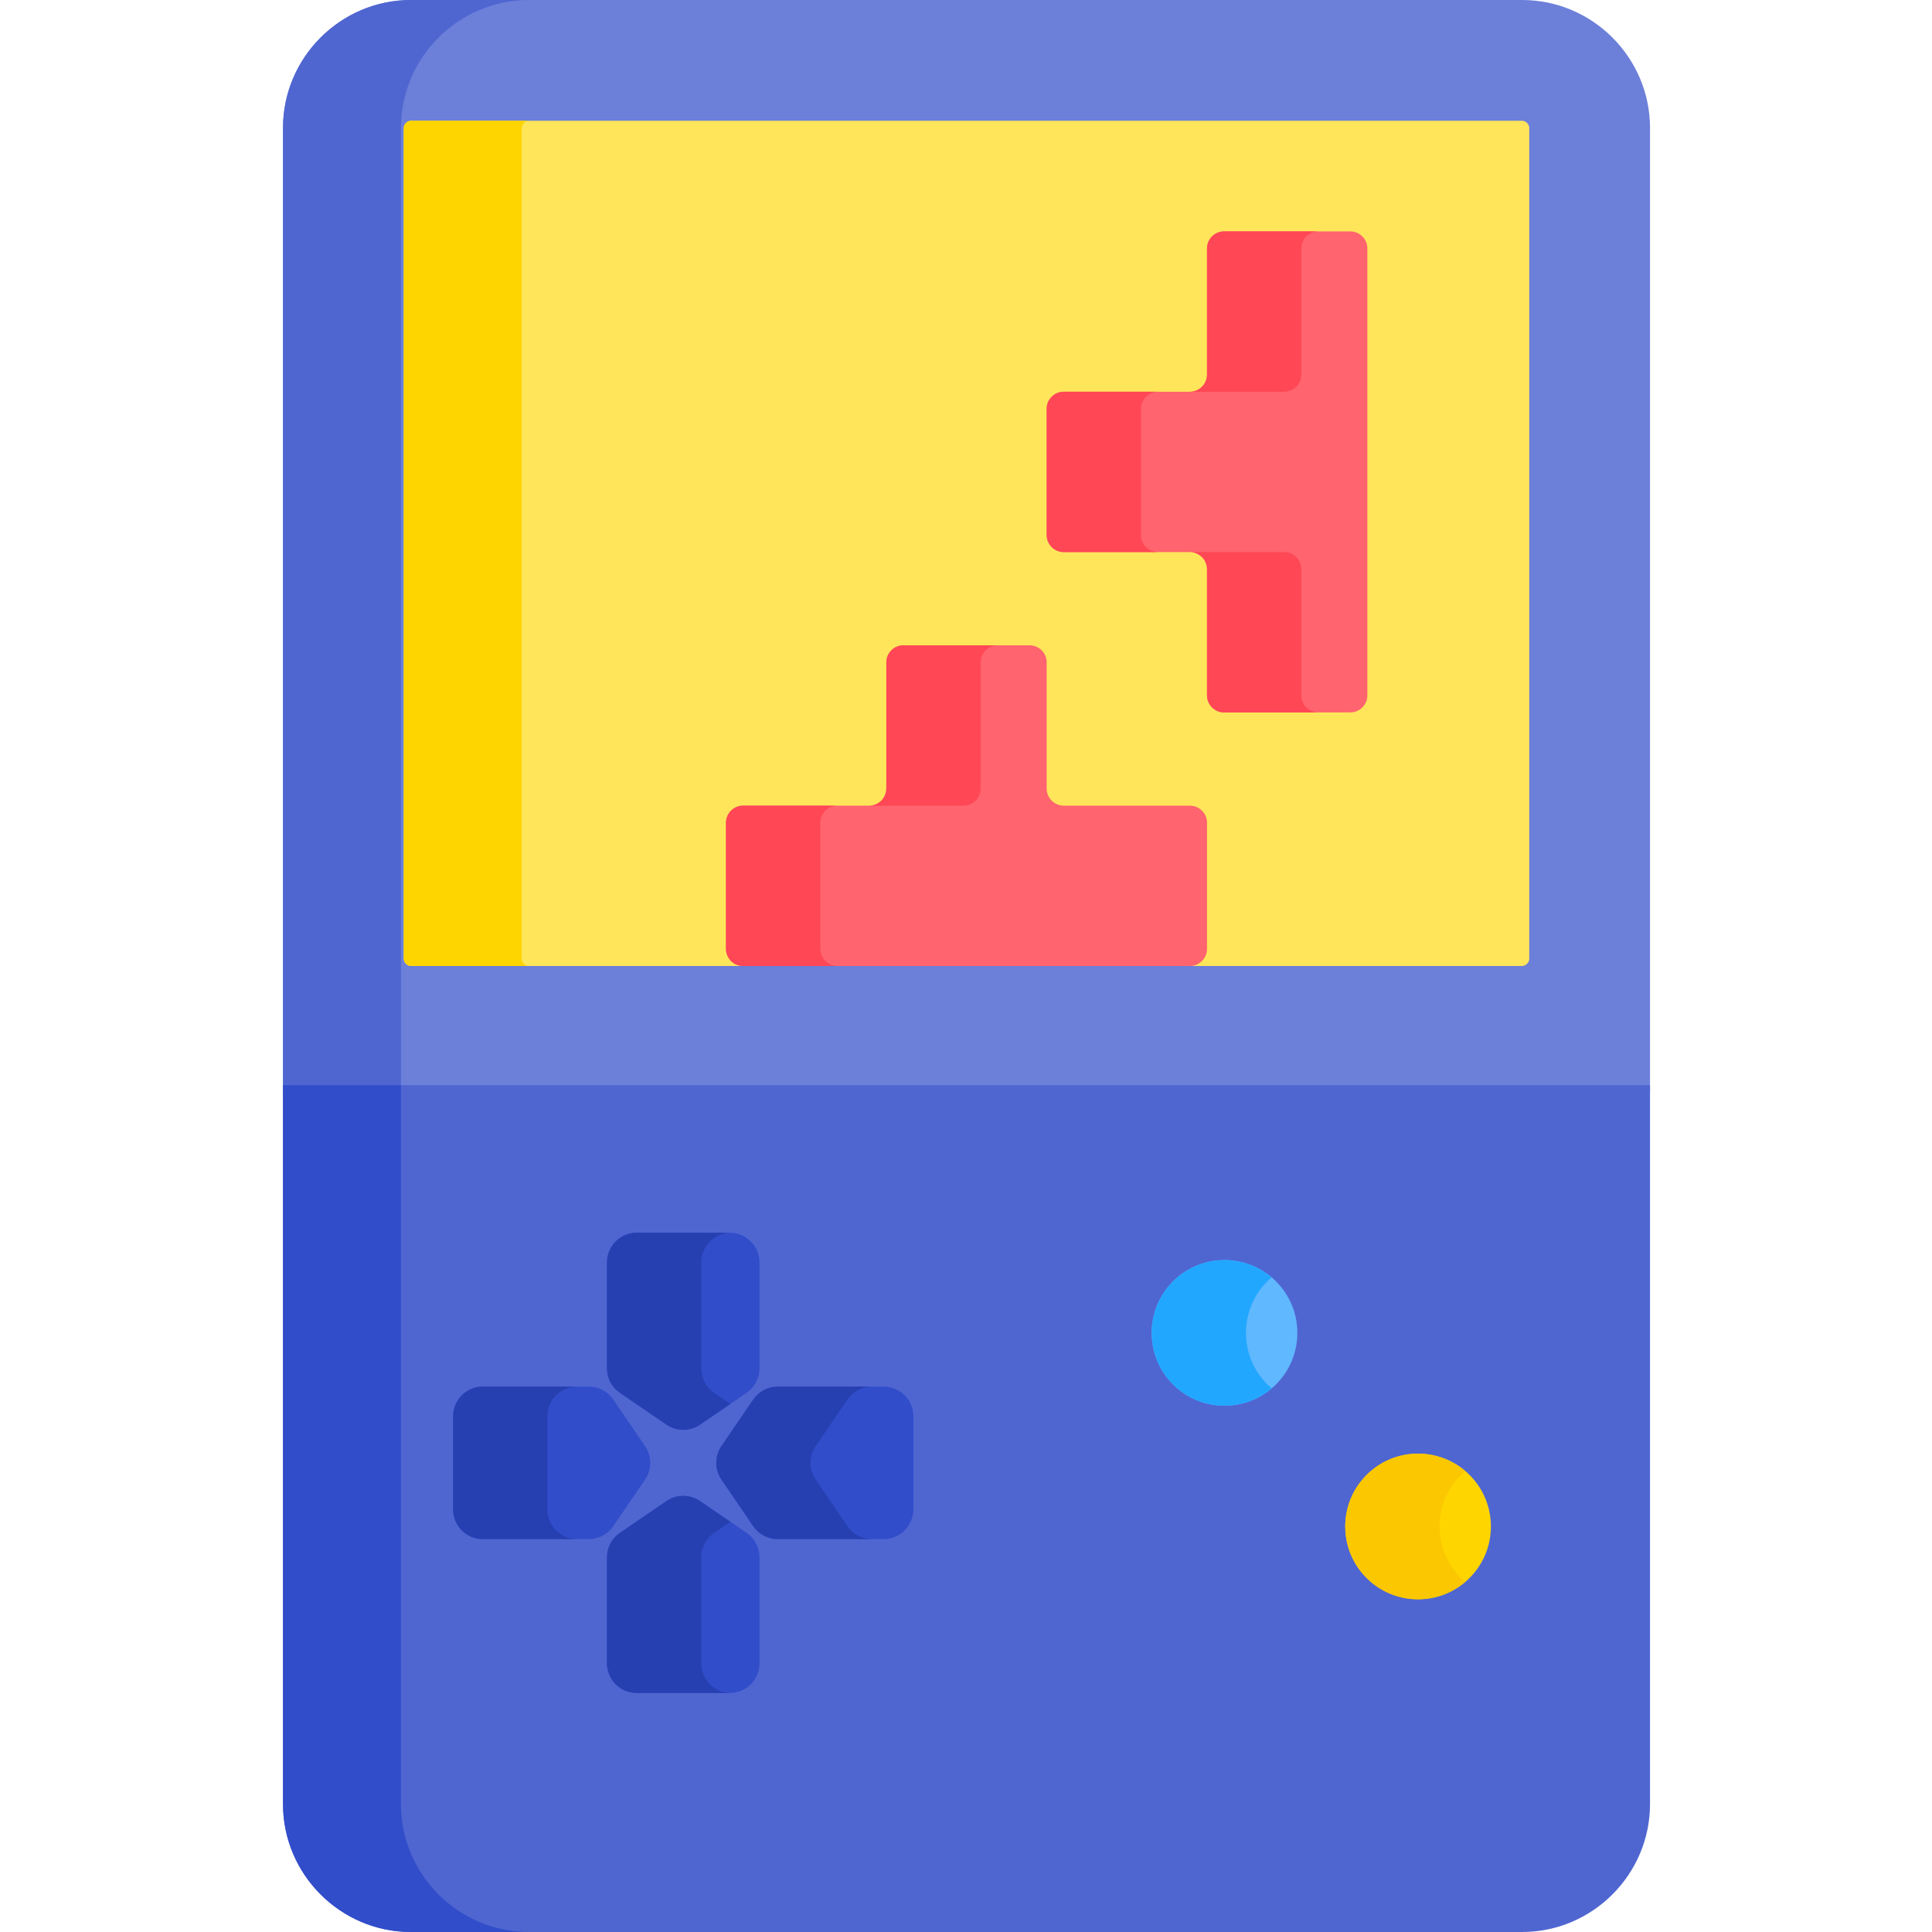 <svg height="512pt" viewBox="-75 0 512 512" width="512pt" xmlns="http://www.w3.org/2000/svg"><path d="m362.27 289.641v-255.746c0-18.641-15.25-33.895-33.891-33.895h-294.484c-18.641 0-33.895 15.254-33.895 33.895v255.742h362.27zm0 0" fill="#6c7fd9"/><path d="m65.145 0h-31.25c-18.641 0-33.895 15.254-33.895 33.895v255.742h31.254v-255.742c-.004-18.641 15.25-33.895 33.891-33.895zm0 0" fill="#4f66d1"/><path d="m0 287.578v190.527c0 18.641 15.254 33.895 33.895 33.895h294.48c18.641 0 33.895-15.254 33.895-33.895v-190.527zm0 0" fill="#4f66d1"/><path d="m31.25 478.105v-190.527h-31.25v190.527c0 18.641 15.254 33.895 33.895 33.895h31.25c-18.641 0-33.895-15.254-33.895-33.895zm0 0" fill="#314dca"/><path d="m328.375 32h-294.48c-.973 0-1.895.922-1.895 1.895v220.215c0 .973.922 1.891 1.895 1.891h294.48c.973 0 1.895-.918 1.895-1.891v-220.215c0-.973-.922-1.895-1.895-1.895zm0 0" fill="#ffe55a"/><path d="m63.25 254.105v-220.211c0-.973.922-1.895 1.895-1.895h-31.25c-.973 0-1.895.922-1.895 1.895v220.215c0 .973.922 1.891 1.895 1.891h31.25c-.973 0-1.895-.922-1.895-1.895zm0 0" fill="#ffd500"/><path d="m240.336 213.508h-33.418c-2.508 0-4.539-2.031-4.539-4.539v-33.414c0-2.508-2.031-4.539-4.535-4.539h-33.418c-2.508 0-4.539 2.031-4.539 4.539v33.414c0 2.508-2.031 4.539-4.535 4.539h-33.418c-2.504 0-4.535 2.031-4.535 4.539v33.414c0 2.508 2.031 4.539 4.535 4.539h118.402c2.504 0 4.535-2.031 4.535-4.539v-33.414c0-2.508-2.031-4.539-4.535-4.539zm0 0" fill="#ff646f"/><path d="m184.871 208.973v-33.418c0-2.508 2.035-4.539 4.539-4.539h-24.984c-2.504 0-4.535 2.031-4.535 4.539v33.418c0 2.504-2.031 4.535-4.539 4.535h24.984c2.504 0 4.535-2.031 4.535-4.535zm0 0" fill="#ff4755"/><path d="m142.383 251.461v-33.414c0-2.508 2.031-4.539 4.535-4.539h-24.984c-2.504 0-4.535 2.031-4.535 4.539v33.414c0 2.508 2.031 4.539 4.535 4.539h24.984c-2.508 0-4.535-2.031-4.535-4.539zm0 0" fill="#ff4755"/><path d="m244.871 65.859v33.418c0 2.504-2.031 4.539-4.535 4.539h-33.418c-2.508 0-4.539 2.031-4.539 4.535v33.418c0 2.504 2.031 4.539 4.539 4.539h33.418c2.504 0 4.535 2.031 4.535 4.535v33.418c0 2.504 2.031 4.535 4.539 4.535h33.418c2.508 0 4.539-2.031 4.539-4.535 0-11.656 0-102.406 0-118.402 0-2.504-2.031-4.535-4.539-4.535h-33.418c-2.508-.004-4.539 2.031-4.539 4.535zm0 0" fill="#ff646f"/><g fill="#ff4755"><path d="m227.363 141.77v-33.418c0-2.508 2.031-4.539 4.539-4.539h-24.984c-2.504 0-4.535 2.031-4.535 4.539v33.418c0 2.504 2.031 4.535 4.535 4.535h24.984c-2.508 0-4.539-2.031-4.539-4.535zm0 0"/><path d="m269.855 99.277v-33.418c0-2.504 2.031-4.539 4.539-4.539h-24.984c-2.504 0-4.539 2.035-4.539 4.539v33.418c0 2.504-2.031 4.539-4.535 4.539h24.98c2.508-.004 4.539-2.035 4.539-4.539zm0 0"/><path d="m269.855 184.262v-33.418c0-2.508-2.031-4.539-4.539-4.539h-24.98c2.504 0 4.535 2.031 4.535 4.539v33.418c0 2.504 2.035 4.535 4.539 4.535h24.984c-2.508 0-4.539-2.031-4.539-4.535zm0 0"/></g><path d="m263.156 339.582c-7.539-7.535-19.758-7.535-27.297 0-7.535 7.539-7.535 19.758 0 27.297 7.539 7.539 19.758 7.539 27.297 0 7.539-7.539 7.539-19.758 0-27.297zm0 0" fill="#60b8ff"/><path d="m260.848 366.879c-7.535-7.539-7.535-19.758 0-27.297.371-.371.766-.711 1.156-1.043-7.582-6.461-18.973-6.121-26.137 1.043-7.539 7.539-7.539 19.758 0 27.297 7.164 7.164 18.555 7.504 26.137 1.043-.391-.332-.781-.672-1.156-1.043zm0 0" fill="#22a7ff"/><path d="m314.453 390.879c-7.539-7.539-19.758-7.539-27.297 0-7.535 7.539-7.535 19.758 0 27.297 7.539 7.535 19.758 7.535 27.297 0 7.535-7.539 7.535-19.758 0-27.297zm0 0" fill="#ffd500"/><path d="m312.145 418.176c-7.535-7.539-7.535-19.758 0-27.297.371-.371.762-.707 1.156-1.043-7.582-6.461-18.973-6.121-26.141 1.043-7.535 7.539-7.535 19.758 0 27.297 7.168 7.164 18.559 7.504 26.141 1.043-.395-.336-.785-.672-1.156-1.043zm0 0" fill="#fbc700"/><path d="m118.406 326.684h-24.676c-4.352 0-7.875 3.527-7.875 7.875v28.066c0 2.602 1.285 5.035 3.434 6.504l12.34 8.422c2.676 1.828 6.199 1.828 8.879 0l12.336-8.422c2.148-1.469 3.434-3.902 3.434-6.504v-28.066c0-4.348-3.523-7.875-7.871-7.875zm0 0" fill="#314dca"/><path d="m114.273 369.129c-2.148-1.469-3.434-3.902-3.434-6.504v-28.066c0-4.297 3.441-7.785 7.719-7.867-.051 0-.102-.008-.152-.008h-24.676c-4.352 0-7.875 3.523-7.875 7.875v28.066c0 2.602 1.285 5.035 3.434 6.504l12.34 8.422c2.676 1.828 6.199 1.828 8.879 0l8.051-5.496zm0 0" fill="#2740b1"/><path d="m118.406 448.656h-24.676c-4.352 0-7.875-3.523-7.875-7.871v-28.066c0-2.605 1.285-5.039 3.434-6.504l12.34-8.426c2.676-1.828 6.199-1.828 8.879 0l12.336 8.426c2.148 1.465 3.434 3.898 3.434 6.504v28.066c0 4.348-3.523 7.871-7.871 7.871zm0 0" fill="#314dca"/><path d="m110.84 440.785v-28.066c0-2.605 1.285-5.039 3.434-6.504l4.285-2.926-8.051-5.5c-2.68-1.824-6.203-1.824-8.879 0l-12.34 8.426c-2.148 1.469-3.434 3.902-3.434 6.504v28.066c0 4.348 3.527 7.875 7.875 7.875h24.676c.051 0 .102-.008.152-.008-4.277-.086-7.719-3.574-7.719-7.867zm0 0" fill="#2740b1"/><path d="m45.078 375.332v24.676c0 4.352 3.527 7.875 7.875 7.875h28.066c2.602 0 5.039-1.285 6.504-3.434l8.426-12.34c1.828-2.676 1.828-6.199 0-8.879l-8.426-12.336c-1.465-2.148-3.902-3.434-6.504-3.434h-28.066c-4.348 0-7.875 3.523-7.875 7.871zm0 0" fill="#314dca"/><path d="m70.062 400.008v-24.676c0-4.348 3.527-7.871 7.875-7.871h-24.984c-4.348 0-7.871 3.523-7.871 7.871v24.676c0 4.352 3.523 7.875 7.871 7.875h24.984c-4.348 0-7.875-3.527-7.875-7.875zm0 0" fill="#2740b1"/><path d="m167.055 375.332v24.676c0 4.352-3.527 7.875-7.875 7.875h-28.066c-2.602 0-5.035-1.285-6.504-3.434l-8.422-12.34c-1.828-2.676-1.828-6.199 0-8.879l8.422-12.336c1.469-2.148 3.902-3.434 6.504-3.434h28.066c4.348 0 7.875 3.523 7.875 7.871zm0 0" fill="#314dca"/><path d="m149.594 404.449-8.422-12.34c-1.828-2.676-1.828-6.199 0-8.879l8.422-12.336c1.469-2.148 3.902-3.434 6.504-3.434h-24.984c-2.602 0-5.035 1.285-6.504 3.434l-8.422 12.336c-1.828 2.68-1.828 6.203 0 8.879l8.422 12.34c1.469 2.148 3.902 3.434 6.504 3.434h24.984c-2.602 0-5.035-1.285-6.504-3.434zm0 0" fill="#2740b1"/></svg>